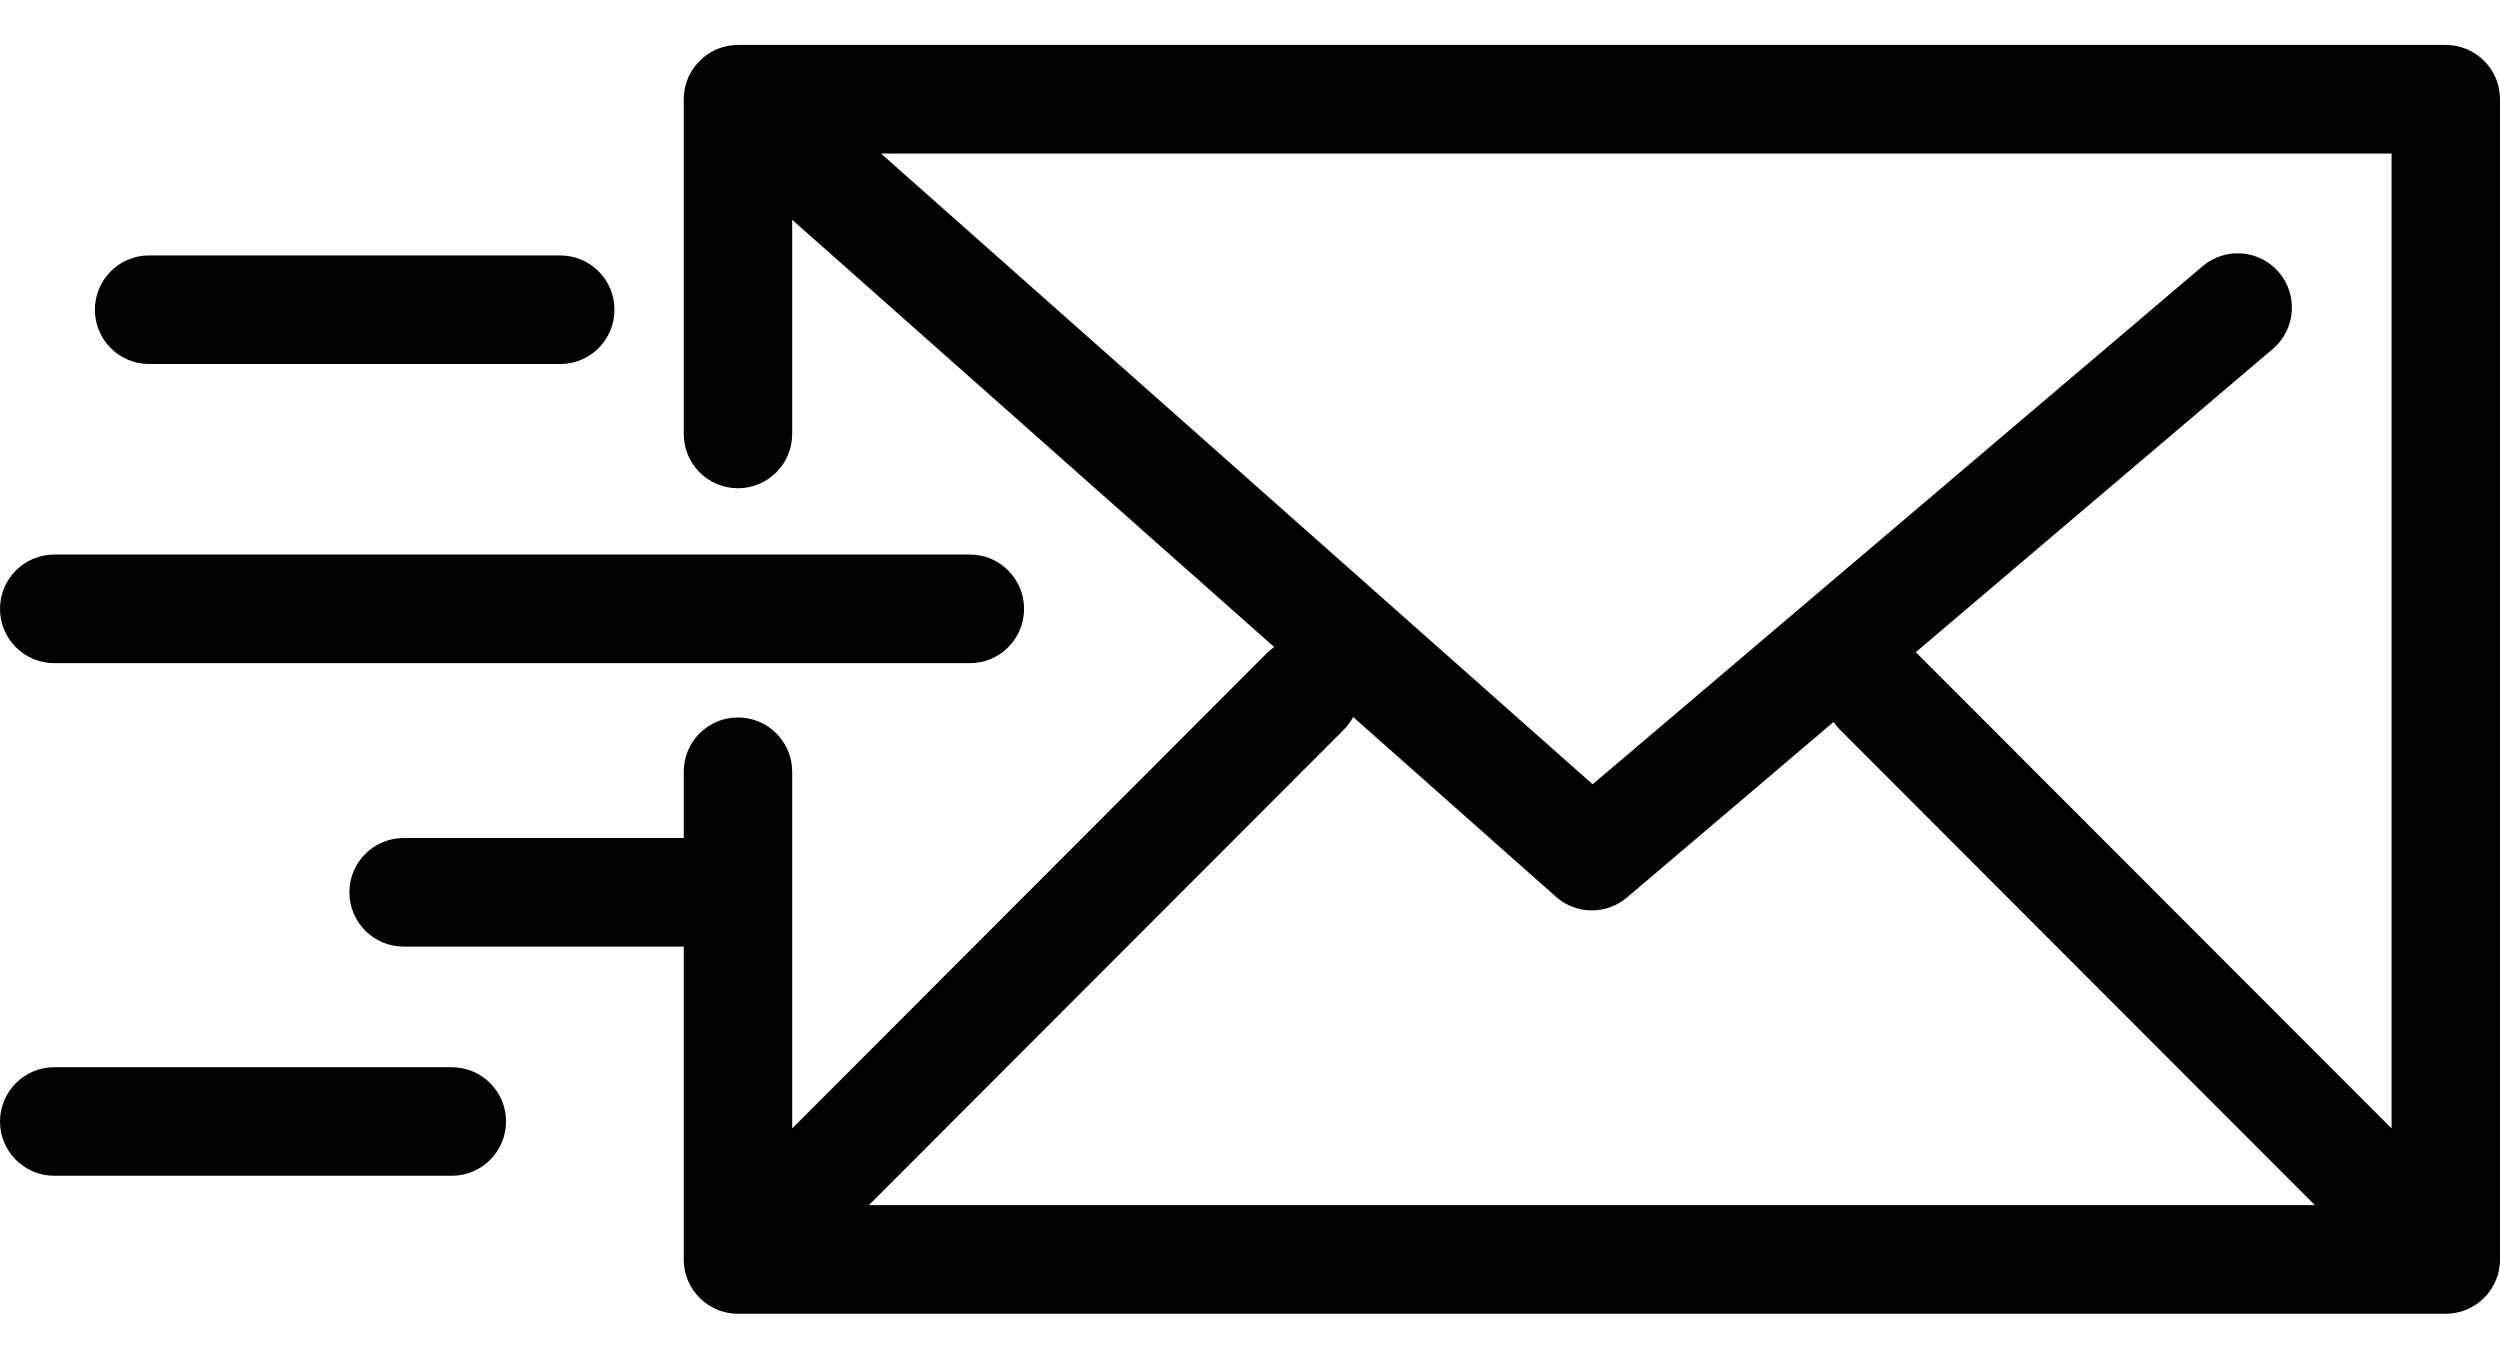 <svg width="46" height="25" viewBox="0 0 46 25" fill="none" xmlns="http://www.w3.org/2000/svg">
<g clip-path="url(#clip0)">
<path d="M45.197 24.153C45.214 24.15 45.231 24.145 45.248 24.141C45.263 24.137 45.278 24.134 45.292 24.13C45.308 24.125 45.325 24.118 45.341 24.113C45.355 24.107 45.37 24.103 45.384 24.097C45.399 24.09 45.414 24.083 45.429 24.076C45.443 24.069 45.458 24.062 45.472 24.055C45.487 24.047 45.5 24.038 45.514 24.03C45.528 24.022 45.542 24.014 45.556 24.004C45.571 23.995 45.585 23.984 45.599 23.973C45.611 23.964 45.623 23.956 45.635 23.946C45.656 23.928 45.677 23.91 45.697 23.89C45.7 23.887 45.704 23.884 45.708 23.88C45.712 23.876 45.715 23.872 45.718 23.868C45.738 23.849 45.756 23.828 45.774 23.807C45.784 23.794 45.793 23.782 45.803 23.769C45.812 23.755 45.823 23.742 45.832 23.729C45.842 23.714 45.85 23.698 45.859 23.683C45.867 23.67 45.875 23.658 45.882 23.645C45.89 23.629 45.897 23.614 45.905 23.598C45.911 23.584 45.918 23.57 45.924 23.556C45.93 23.541 45.935 23.525 45.941 23.51C45.947 23.494 45.952 23.48 45.957 23.464C45.962 23.448 45.965 23.432 45.969 23.416C45.973 23.401 45.978 23.385 45.981 23.369C45.984 23.351 45.987 23.332 45.989 23.313C45.991 23.299 45.994 23.286 45.995 23.273C45.998 23.24 46 23.206 46 23.173V1.826C46 1.274 45.554 0.827 45.002 0.827H13.579C13.57 0.827 13.561 0.828 13.552 0.829C13.533 0.829 13.514 0.83 13.496 0.831C13.481 0.833 13.466 0.834 13.451 0.836C13.434 0.839 13.417 0.841 13.4 0.844C13.384 0.847 13.368 0.85 13.353 0.854C13.337 0.858 13.321 0.862 13.306 0.866C13.29 0.871 13.275 0.875 13.259 0.88C13.244 0.886 13.228 0.891 13.213 0.897C13.199 0.903 13.184 0.909 13.17 0.915C13.155 0.922 13.139 0.93 13.124 0.938C13.11 0.945 13.098 0.952 13.085 0.959C13.069 0.968 13.054 0.977 13.039 0.987C13.027 0.995 13.015 1.003 13.003 1.011C12.989 1.021 12.975 1.032 12.961 1.043C12.948 1.053 12.936 1.063 12.924 1.073C12.912 1.084 12.9 1.094 12.889 1.106C12.876 1.118 12.863 1.131 12.85 1.145C12.844 1.151 12.838 1.157 12.832 1.164C12.828 1.168 12.825 1.172 12.822 1.176C12.809 1.191 12.797 1.206 12.786 1.221C12.777 1.233 12.768 1.244 12.761 1.255C12.75 1.27 12.741 1.285 12.731 1.301C12.723 1.314 12.715 1.326 12.708 1.339C12.699 1.354 12.692 1.369 12.684 1.385C12.678 1.399 12.67 1.412 12.664 1.427C12.658 1.442 12.652 1.457 12.646 1.473C12.64 1.488 12.635 1.503 12.63 1.518C12.625 1.533 12.621 1.549 12.617 1.564C12.612 1.58 12.608 1.596 12.604 1.612C12.601 1.627 12.599 1.643 12.596 1.658C12.593 1.675 12.59 1.692 12.588 1.71C12.586 1.724 12.585 1.739 12.584 1.753C12.583 1.772 12.582 1.791 12.582 1.809C12.582 1.815 12.581 1.82 12.581 1.826V7.985C12.581 8.536 13.027 8.984 13.578 8.984C14.129 8.984 14.576 8.536 14.576 7.985V4.044L23.445 11.905C23.399 11.938 23.355 11.974 23.313 12.015L14.576 20.763V14.199C14.576 13.648 14.129 13.201 13.578 13.201C13.027 13.201 12.581 13.648 12.581 14.199V15.42H7.426C6.875 15.42 6.429 15.867 6.429 16.418C6.429 16.97 6.875 17.417 7.426 17.417H12.581V23.174C12.581 23.726 13.027 24.173 13.578 24.173H45.002C45.035 24.173 45.068 24.171 45.101 24.168C45.116 24.166 45.131 24.163 45.146 24.161C45.163 24.159 45.18 24.157 45.197 24.153ZM44.005 20.763L35.267 12.016C35.262 12.01 35.256 12.005 35.25 12L41.819 6.421C42.239 6.064 42.29 5.434 41.934 5.013C41.578 4.593 40.948 4.541 40.528 4.898L29.304 14.431L16.21 2.825H44.005V20.763ZM24.724 13.428C24.795 13.357 24.853 13.278 24.898 13.193L28.629 16.5C28.818 16.668 29.054 16.751 29.29 16.751C29.52 16.751 29.749 16.672 29.936 16.514L33.738 13.284C33.773 13.335 33.812 13.383 33.857 13.428L42.594 22.175H15.987L24.724 13.428Z" fill="black"/>
<path d="M0.998 12.202H17.846C18.397 12.202 18.843 11.755 18.843 11.203C18.843 10.651 18.397 10.204 17.846 10.204H0.998C0.447 10.204 0 10.651 0 11.203C0 11.755 0.447 12.202 0.998 12.202Z" fill="black"/>
<path d="M2.743 6.698H10.308C10.86 6.698 11.306 6.251 11.306 5.699C11.306 5.147 10.86 4.7 10.308 4.7H2.743C2.192 4.7 1.746 5.147 1.746 5.699C1.746 6.251 2.192 6.698 2.743 6.698Z" fill="black"/>
<path d="M8.313 19.637H0.998C0.447 19.637 0 20.084 0 20.635C0 21.187 0.447 21.634 0.998 21.634H8.313C8.864 21.634 9.311 21.187 9.311 20.635C9.311 20.084 8.864 19.637 8.313 19.637Z" fill="black"/>
</g>
<defs>
<clipPath id="clip0">
<rect width="46" height="25" fill="white"/>
</clipPath>
</defs>
</svg>
